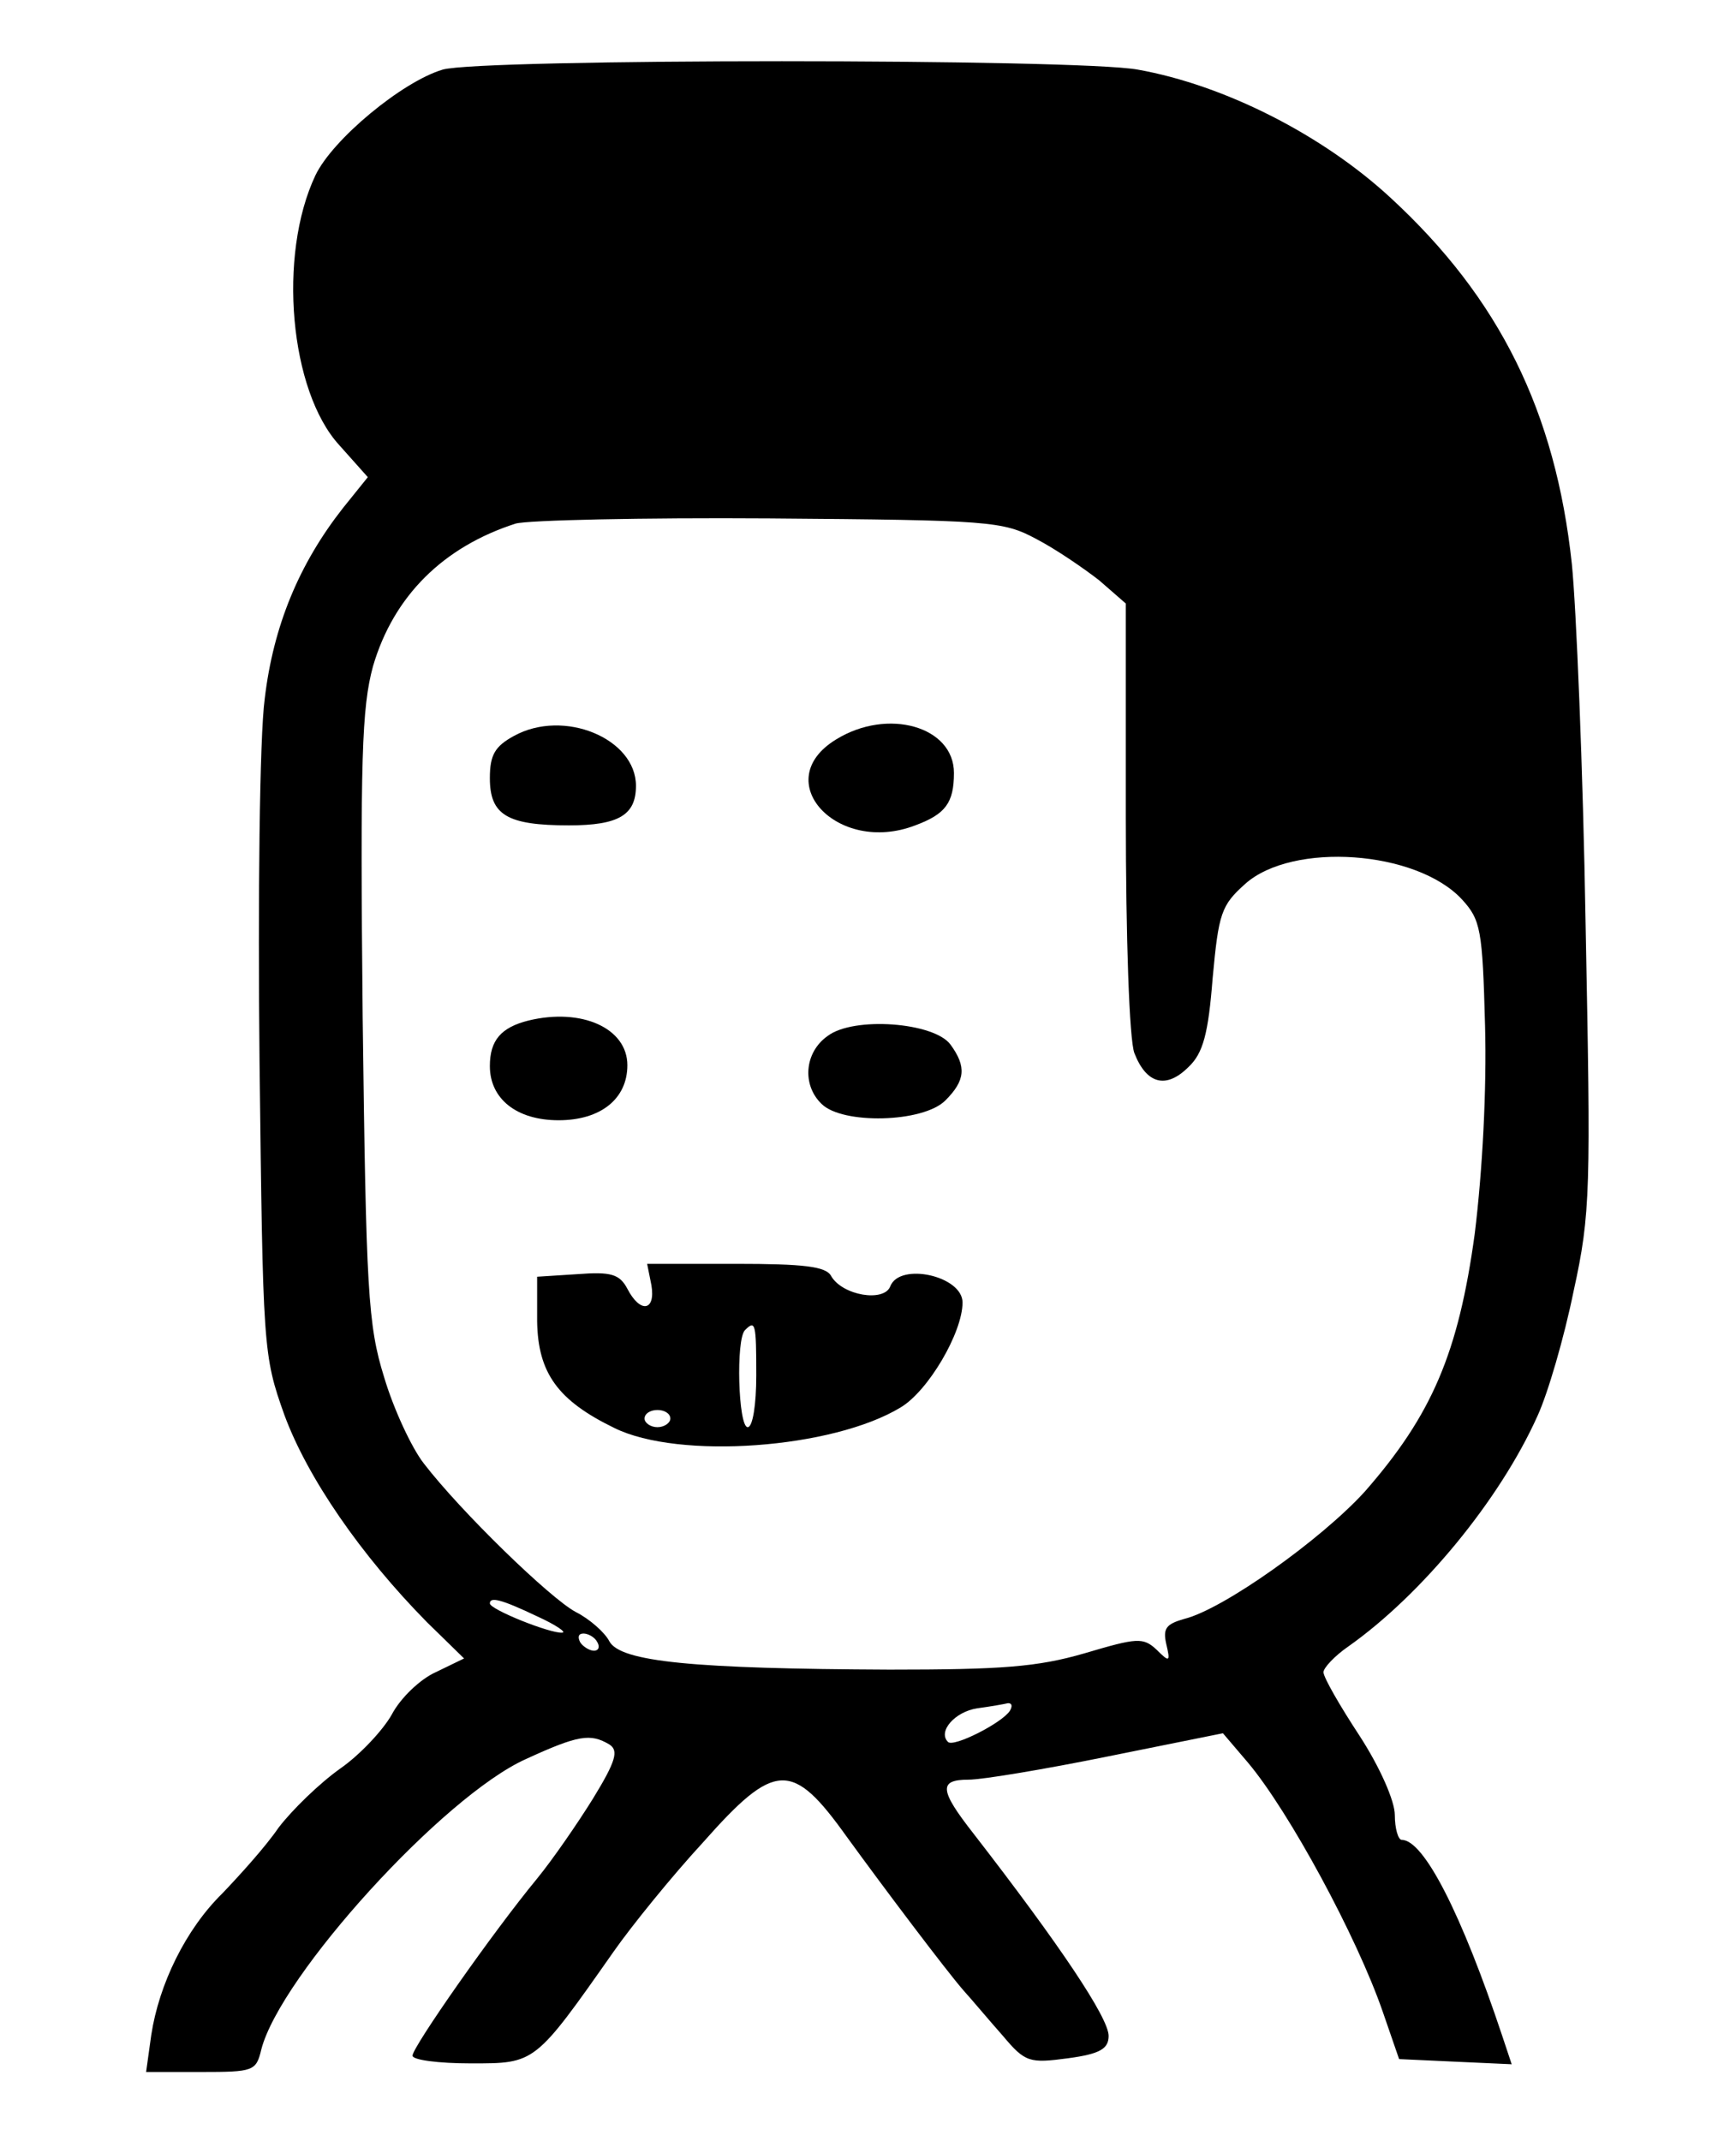 <?xml version="1.0" standalone="no"?>
<!DOCTYPE svg PUBLIC "-//W3C//DTD SVG 20010904//EN"
 "http://www.w3.org/TR/2001/REC-SVG-20010904/DTD/svg10.dtd">
<svg version="1.0" xmlns="http://www.w3.org/2000/svg"
 width="202pt" height="249pt" viewBox="0 0 202 249"
 preserveAspectRatio="xMidYMid meet">

<g transform="translate(0,249) scale(0.1,-0.1)"
fill="#000000" stroke="none">
<path d="M515 2409 c-47 -14 -128 -81 -148 -123 -44 -93 -30 -251 28 -314 l33
-37 -29 -36 c-51 -65 -81 -137 -91 -222 -6 -45 -8 -234 -6 -422 4 -334 4 -341
29 -411 27 -73 89 -163 166 -241 l43 -42 -33 -16 c-18 -8 -41 -30 -51 -49 -10
-18 -37 -47 -60 -63 -24 -17 -56 -48 -72 -69 -15 -22 -45 -55 -65 -76 -43 -42
-74 -106 -83 -165 l-6 -43 64 0 c61 0 64 1 70 26 22 86 212 295 308 338 61 28
75 30 97 17 11 -7 8 -19 -19 -63 -18 -29 -47 -71 -65 -93 -52 -63 -145 -196
-145 -206 0 -5 30 -9 68 -9 75 0 74 -1 166 130 21 30 68 88 104 127 84 95 104
95 167 7 45 -62 116 -156 136 -179 10 -11 30 -35 46 -53 26 -31 31 -32 76 -26
37 5 47 11 47 26 0 21 -57 106 -157 235 -40 51 -41 63 -6 63 16 0 88 12 162
27 l134 27 29 -34 c48 -57 127 -203 157 -290 l19 -55 65 -3 66 -3 -11 33 c-47
141 -91 228 -117 228 -4 0 -8 13 -8 29 0 16 -17 55 -41 92 -23 35 -42 68 -42
74 0 5 13 19 29 30 85 60 176 170 220 268 12 26 31 91 42 145 20 91 20 118 14
427 -3 182 -11 370 -16 419 -19 177 -84 309 -211 426 -79 73 -193 131 -294
149 -70 13 -765 13 -809 0z m691 -546 c23 -12 55 -34 73 -48 l31 -27 0 -248
c0 -139 4 -260 10 -275 14 -36 37 -42 63 -16 17 16 23 39 28 103 7 76 10 85
38 110 55 49 199 39 252 -18 22 -24 24 -35 27 -147 2 -74 -3 -169 -12 -242
-19 -139 -50 -211 -128 -300 -51 -56 -165 -137 -210 -148 -21 -6 -25 -11 -21
-29 5 -21 4 -22 -11 -7 -16 15 -23 14 -84 -4 -55 -16 -97 -19 -227 -19 -228 1
-313 9 -326 33 -5 10 -23 26 -39 34 -30 16 -134 117 -177 173 -14 18 -35 63
-46 100 -19 61 -21 101 -25 419 -3 302 -1 360 12 408 24 82 82 139 166 166 14
4 147 7 295 6 257 -2 272 -3 311 -24z m-581 -1253 c22 -10 35 -19 29 -19 -14
-1 -84 27 -84 34 0 8 13 5 55 -15z m70 -30 c3 -5 2 -10 -4 -10 -5 0 -13 5 -16
10 -3 6 -2 10 4 10 5 0 13 -4 16 -10z m480 -80 c-9 -14 -66 -43 -72 -36 -12
12 8 35 34 39 15 2 32 5 36 6 5 0 5 -4 2 -9z"/>
<path d="M598 1634 c-22 -12 -28 -22 -28 -49 0 -43 20 -55 92 -55 58 0 78 12
78 46 0 55 -84 90 -142 58z"/>
<path d="M973 1630 c-79 -48 1 -135 92 -100 35 13 45 26 45 61 0 54 -77 76
-137 39z"/>
<path d="M615 1303 c-32 -8 -45 -23 -45 -53 0 -38 31 -63 80 -63 49 0 80 25
80 64 0 43 -53 67 -115 52z"/>
<path d="M963 1285 c-27 -19 -30 -57 -7 -79 24 -24 118 -22 144 4 23 23 25 39
6 65 -19 26 -113 33 -143 10z"/>
<path d="M758 995 c5 -30 -13 -33 -28 -4 -9 17 -19 20 -58 17 l-47 -3 0 -52
c1 -60 24 -92 90 -124 75 -37 254 -24 333 24 32 19 72 87 72 122 0 31 -73 47
-84 19 -7 -19 -56 -11 -69 12 -6 11 -32 14 -111 14 l-103 0 5 -25z m122 -105
c0 -33 -4 -60 -10 -60 -11 0 -14 103 -3 113 12 12 13 8 13 -53z m-100 -50 c0
-5 -7 -10 -15 -10 -8 0 -15 5 -15 10 0 6 7 10 15 10 8 0 15 -4 15 -10z"/>
</g>
</svg>
